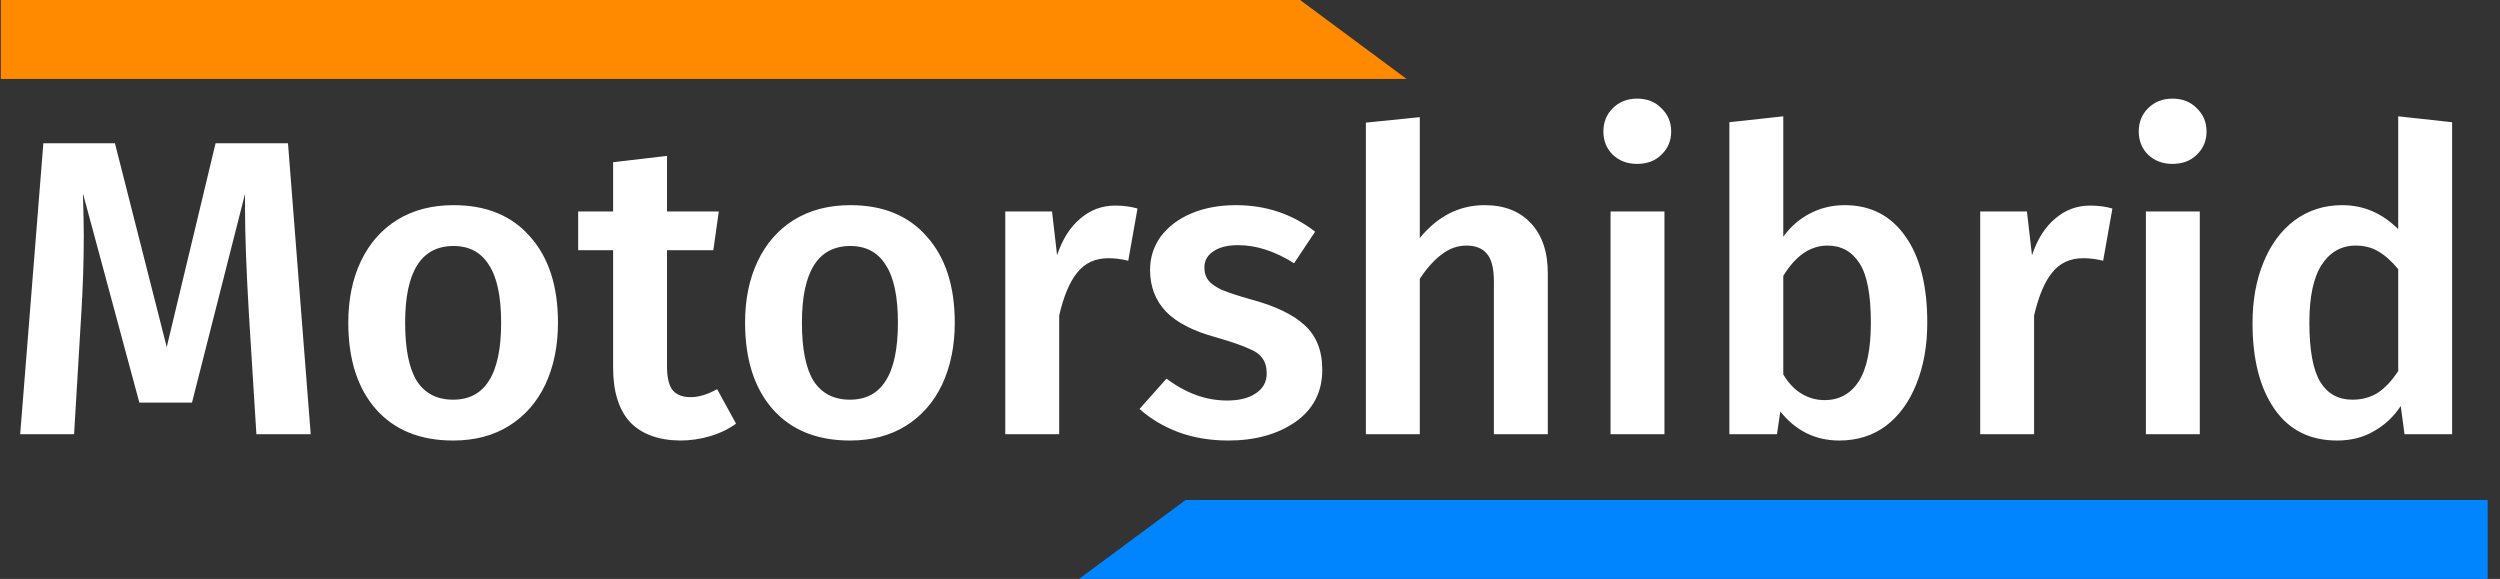 <svg width="190" height="44" viewBox="0 0 190 44" fill="none" xmlns="http://www.w3.org/2000/svg">
<rect x="0" y="0" width="190" height="44" fill="#333333" stroke="none"/>
<path d="M23.614 33H19.486L18.91 23.752C18.718 20.445 18.622 17.821 18.622 15.88V14.728L14.591 30.6H10.591L6.303 14.696C6.345 16.104 6.367 17.171 6.367 17.896C6.367 19.837 6.303 21.832 6.175 23.88L5.63 33H1.534L3.295 10.888H8.735L12.671 26.376L16.383 10.888H21.887L23.614 33ZM34.47 15.592C36.966 15.592 38.907 16.392 40.294 17.992C41.702 19.571 42.406 21.747 42.406 24.52C42.406 26.291 42.086 27.859 41.446 29.224C40.806 30.568 39.888 31.613 38.694 32.36C37.499 33.107 36.08 33.48 34.438 33.48C31.942 33.48 29.99 32.691 28.582 31.112C27.174 29.512 26.47 27.315 26.47 24.52C26.47 22.749 26.79 21.192 27.43 19.848C28.07 18.504 28.987 17.459 30.182 16.712C31.398 15.965 32.827 15.592 34.47 15.592ZM34.47 18.696C32.016 18.696 30.79 20.637 30.79 24.52C30.79 26.525 31.088 28.008 31.686 28.968C32.304 29.907 33.222 30.376 34.438 30.376C35.654 30.376 36.56 29.896 37.158 28.936C37.776 27.976 38.086 26.504 38.086 24.52C38.086 22.536 37.776 21.075 37.158 20.136C36.56 19.176 35.664 18.696 34.47 18.696ZM55.941 32.2C55.344 32.627 54.672 32.947 53.925 33.16C53.2 33.373 52.453 33.48 51.685 33.48C50.021 33.459 48.752 32.989 47.877 32.072C47.024 31.133 46.597 29.757 46.597 27.944V19.016H43.941V16.072H46.597V12.328L50.693 11.848V16.072H54.629L54.213 19.016H50.693V27.848C50.693 28.68 50.832 29.277 51.109 29.64C51.408 30.003 51.867 30.184 52.485 30.184C53.104 30.184 53.776 29.981 54.501 29.576L55.941 32.2ZM64.626 15.592C67.122 15.592 69.063 16.392 70.45 17.992C71.858 19.571 72.562 21.747 72.562 24.52C72.562 26.291 72.242 27.859 71.602 29.224C70.962 30.568 70.045 31.613 68.85 32.36C67.655 33.107 66.237 33.48 64.594 33.48C62.098 33.48 60.146 32.691 58.738 31.112C57.33 29.512 56.626 27.315 56.626 24.52C56.626 22.749 56.946 21.192 57.586 19.848C58.226 18.504 59.143 17.459 60.338 16.712C61.554 15.965 62.983 15.592 64.626 15.592ZM64.626 18.696C62.173 18.696 60.946 20.637 60.946 24.52C60.946 26.525 61.245 28.008 61.842 28.968C62.461 29.907 63.378 30.376 64.594 30.376C65.81 30.376 66.717 29.896 67.314 28.936C67.933 27.976 68.242 26.504 68.242 24.52C68.242 22.536 67.933 21.075 67.314 20.136C66.717 19.176 65.821 18.696 64.626 18.696ZM84.754 15.624C85.372 15.624 85.938 15.699 86.45 15.848L85.746 19.816C85.234 19.688 84.732 19.624 84.242 19.624C83.239 19.624 82.45 19.987 81.874 20.712C81.297 21.416 80.839 22.504 80.498 23.976V33H76.401V16.072H79.954L80.338 19.4C80.743 18.184 81.329 17.256 82.097 16.616C82.865 15.955 83.751 15.624 84.754 15.624ZM93.933 15.592C96.216 15.592 98.221 16.264 99.949 17.608L98.349 20.008C96.898 19.091 95.48 18.632 94.093 18.632C93.282 18.632 92.653 18.792 92.205 19.112C91.757 19.411 91.533 19.816 91.533 20.328C91.533 20.712 91.629 21.032 91.821 21.288C92.013 21.544 92.354 21.789 92.845 22.024C93.357 22.237 94.104 22.483 95.085 22.76C96.92 23.251 98.274 23.901 99.149 24.712C100.045 25.523 100.493 26.653 100.493 28.104C100.493 29.789 99.81 31.112 98.445 32.072C97.08 33.011 95.384 33.48 93.357 33.48C91.97 33.48 90.701 33.267 89.549 32.84C88.418 32.413 87.437 31.827 86.605 31.08L88.653 28.776C90.125 29.885 91.661 30.44 93.261 30.44C94.178 30.44 94.904 30.259 95.437 29.896C95.992 29.533 96.269 29.032 96.269 28.392C96.269 27.901 96.162 27.517 95.949 27.24C95.757 26.941 95.394 26.685 94.861 26.472C94.349 26.237 93.538 25.96 92.429 25.64C90.701 25.171 89.432 24.52 88.621 23.688C87.81 22.835 87.405 21.779 87.405 20.52C87.405 19.581 87.672 18.739 88.205 17.992C88.76 17.245 89.528 16.659 90.509 16.232C91.512 15.805 92.653 15.592 93.933 15.592ZM112.832 15.592C114.325 15.592 115.498 16.051 116.352 16.968C117.205 17.885 117.632 19.144 117.632 20.744V33H113.536V21.384C113.536 20.381 113.354 19.677 112.992 19.272C112.65 18.867 112.138 18.664 111.456 18.664C110.773 18.664 110.144 18.888 109.568 19.336C108.992 19.763 108.437 20.381 107.904 21.192V33H103.808V9.32L107.904 8.904V18.088C109.269 16.424 110.912 15.592 112.832 15.592ZM126.498 16.072V33H122.402V16.072H126.498ZM124.418 7.496C125.186 7.496 125.804 7.741 126.274 8.232C126.764 8.701 127.01 9.288 127.01 9.992C127.01 10.696 126.764 11.283 126.274 11.752C125.804 12.221 125.186 12.456 124.418 12.456C123.671 12.456 123.052 12.221 122.562 11.752C122.092 11.283 121.858 10.696 121.858 9.992C121.858 9.288 122.092 8.701 122.562 8.232C123.052 7.741 123.671 7.496 124.418 7.496ZM140.201 15.592C142.163 15.592 143.699 16.381 144.809 17.96C145.918 19.517 146.473 21.704 146.473 24.52C146.473 26.269 146.195 27.827 145.641 29.192C145.107 30.536 144.339 31.592 143.337 32.36C142.334 33.107 141.15 33.48 139.785 33.48C138.867 33.48 138.025 33.288 137.257 32.904C136.51 32.52 135.859 31.976 135.305 31.272L135.049 33H131.433V9.288L135.529 8.84V17.992C136.083 17.224 136.755 16.637 137.545 16.232C138.355 15.805 139.241 15.592 140.201 15.592ZM138.665 30.408C139.774 30.408 140.638 29.939 141.257 29C141.875 28.04 142.185 26.547 142.185 24.52C142.185 22.387 141.897 20.883 141.321 20.008C140.745 19.112 139.934 18.664 138.889 18.664C137.587 18.664 136.467 19.432 135.529 20.968V28.456C135.891 29.075 136.339 29.555 136.873 29.896C137.427 30.237 138.025 30.408 138.665 30.408ZM158.847 15.624C159.466 15.624 160.031 15.699 160.543 15.848L159.839 19.816C159.327 19.688 158.826 19.624 158.335 19.624C157.333 19.624 156.543 19.987 155.967 20.712C155.391 21.416 154.933 22.504 154.591 23.976V33H150.495V16.072H154.047L154.431 19.4C154.837 18.184 155.423 17.256 156.191 16.616C156.959 15.955 157.845 15.624 158.847 15.624ZM167.185 16.072V33H163.089V16.072H167.185ZM165.105 7.496C165.873 7.496 166.492 7.741 166.961 8.232C167.452 8.701 167.697 9.288 167.697 9.992C167.697 10.696 167.452 11.283 166.961 11.752C166.492 12.221 165.873 12.456 165.105 12.456C164.358 12.456 163.74 12.221 163.249 11.752C162.78 11.283 162.545 10.696 162.545 9.992C162.545 9.288 162.78 8.701 163.249 8.232C163.74 7.741 164.358 7.496 165.105 7.496ZM186.36 9.288V33H182.744L182.456 30.856C181.923 31.667 181.24 32.307 180.408 32.776C179.598 33.245 178.67 33.48 177.624 33.48C175.555 33.48 173.966 32.68 172.856 31.08C171.747 29.48 171.192 27.304 171.192 24.552C171.192 22.824 171.47 21.288 172.024 19.944C172.579 18.579 173.368 17.512 174.392 16.744C175.438 15.976 176.643 15.592 178.008 15.592C179.63 15.592 181.048 16.2 182.264 17.416V8.84L186.36 9.288ZM178.776 30.376C179.502 30.376 180.142 30.205 180.696 29.864C181.251 29.501 181.774 28.947 182.264 28.2V20.456C181.774 19.859 181.272 19.411 180.76 19.112C180.27 18.813 179.694 18.664 179.032 18.664C177.944 18.664 177.08 19.155 176.44 20.136C175.822 21.096 175.512 22.557 175.512 24.52C175.512 26.611 175.79 28.115 176.344 29.032C176.899 29.928 177.71 30.376 178.776 30.376Z" fill="white"/>
<path d="M90.106 38H189.062V44H82L90.106 38Z" fill="#0085FF"/>
<path d="M98.807 0H0.062V6H106.901L98.807 0Z" fill="#FF8A00"/>
</svg>
